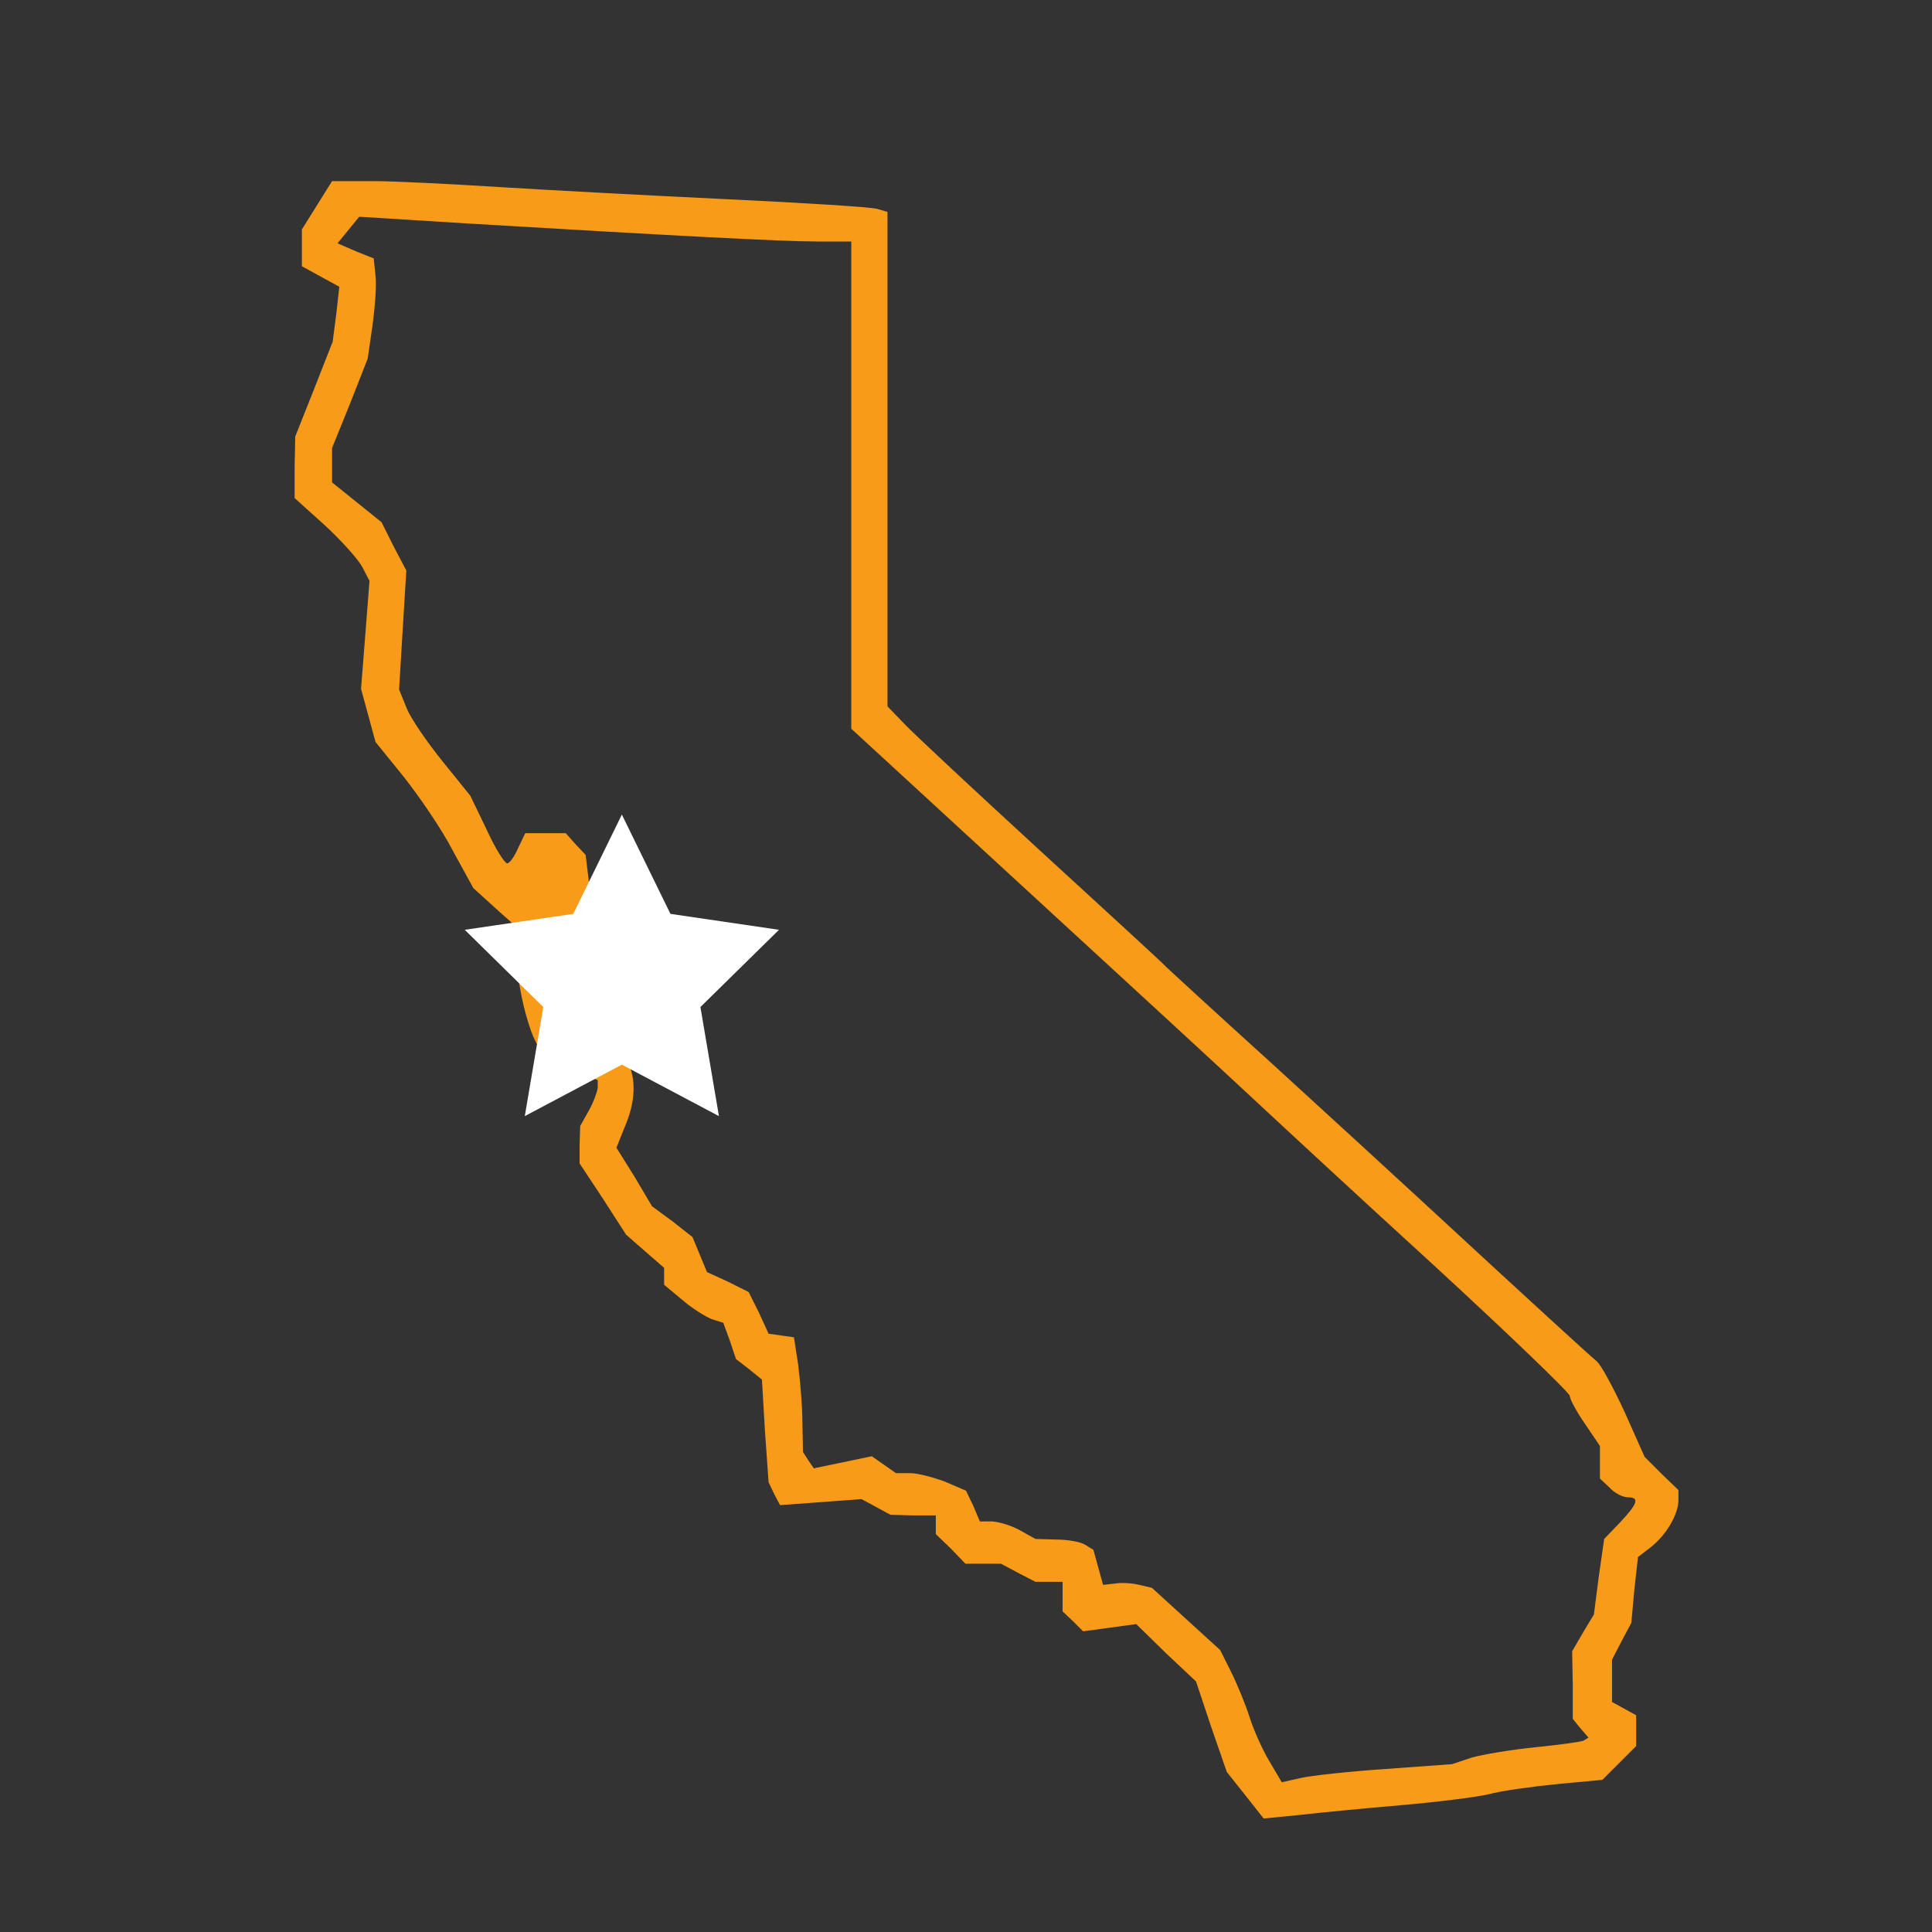 <?xml version="1.0" encoding="UTF-8"?>
<svg width="160px" height="160px" viewBox="0 0 160 160" version="1.1" xmlns="http://www.w3.org/2000/svg" xmlns:xlink="http://www.w3.org/1999/xlink">
    <rect x="0" y="0" width="160" height="160" fill="#333333" stroke="none"/>
    <title>Location</title>
    <g id="05012021" stroke="none" stroke-width="1" fill="none" fill-rule="evenodd">
        <g id="Home" transform="translate(-961, -466)" fill-rule="nonzero">
            <g id="Group-6" transform="translate(893, 429)">
                <g id="Group-8" transform="translate(68, 37)">
                    <g id="ca-svg-5">
                        <g id="Group">
                            <path d="M0,80 L0,0 L80,0 L160,0 L160,80 L160,160 L80,160 L0,160 L0,80 Z M133.35,143.15 L133,142.85 L133,143.5 L133,144.15 L133.35,143.85 L133.65,143.5 L133.35,143.15 Z M87.85,129.15 L87.5,128.85 L87.15,129.15 L86.85,129.5 L87.5,129.5 L88.15,129.5 L87.85,129.15 L87.85,129.15 Z M82,127.75 C82,127.6 81.9,127.5 81.75,127.5 C81.6,127.5 81.5,127.6 81.5,127.75 C81.5,127.9 81.6,128 81.75,128 C81.9,128 82,127.9 82,127.75 Z M75.5,123.75 C75.5,123.6 75.4,123.5 75.25,123.5 C75.1,123.5 75,123.6 75,123.75 C75,123.9 75.1,124 75.25,124 C75.4,124 75.5,123.9 75.5,123.75 Z M47.5,80.75 C47.5,80.65 46.85,80.5 46,80.4 L44.5,80.15 L44.5,80.75 L44.5,81.35 L46,81.1 C46.85,81 47.5,80.85 47.5,80.75 Z M48.85,79.15 L48.5,78.85 L48.5,79.5 L48.5,80.15 L48.85,79.85 L49.15,79.5 L48.85,79.15 L48.85,79.15 Z M47.25,73.9 L46.9,72.25 L46,71.3 L45.05,70.35 L44.45,71.65 L43.85,73 L42.8,73 L41.75,73.05 L43.15,74.25 L44.55,75.5 L46.05,75.5 L47.6,75.5 L47.25,73.9 L47.25,73.9 Z M63.85,18.15 L63.5,17.85 L63.15,18.15 L62.85,18.5 L63.5,18.5 L64.15,18.5 L63.85,18.15 L63.85,18.15 Z M53,17.75 C53,17.6 52.9,17.5 52.75,17.5 C52.6,17.5 52.5,17.6 52.5,17.75 C52.5,17.9 52.6,18 52.75,18 C52.9,18 53,17.9 53,17.75 Z" id="Shape"></path>
                        </g>
                        <g id="Group" transform="translate(24.4, 15)" fill="#F79B18">
                            <path d="M78.75,133.7 L77.2,131.75 L75.9,128 L74.65,124.25 L72.15,121.9 L69.7,119.5 L67.5,119.8 L65.3,120.1 L64.45,119.25 L63.6,118.45 L63.6,117.2 L63.6,116 L62.5,116 L61.35,116 L59.9,115.25 L58.5,114.5 L57,114.5 L55.55,114.5 L54.35,113.25 L53.1,112.05 L53.1,111.25 L53.1,110.5 L51.25,110.5 L49.35,110.45 L48.15,109.8 L46.95,109.15 L43.6,109.4 L40.2,109.65 L39.7,108.7 L39.25,107.75 L38.95,103.5 L38.7,99.25 L37.65,98.4 L36.55,97.55 L36.05,96.05 L35.5,94.55 L34.55,94.25 C34.05,94.05 32.9,93.35 32.1,92.65 L30.6,91.4 L30.6,90.7 L30.6,90 L29.05,88.65 L27.45,87.25 L25.55,84.3 L23.6,81.35 L23.6,79.8 L23.65,78.25 L24.35,77 C24.75,76.3 25.05,75.45 25.1,75.1 L25.1,74.45 L22.9,73.5 L20.65,72.55 L19.9,71.15 C19.5,70.35 18.95,68.5 18.7,67 L18.2,64.25 L18.7,63.35 L19.15,62.45 L16.95,60.5 L14.8,58.55 L13.1,55.45 C12.2,53.7 10.35,51 9.05,49.35 L6.7,46.45 L6.1,44.25 L5.5,42.05 L5.85,37.6 L6.2,33.1 L5.6,31.95 C5.25,31.3 3.85,29.75 2.5,28.5 L0,26.25 L0,23.7 L0.05,21.15 L1.6,17.25 L3.15,13.3 L3.45,11 L3.7,8.75 L2.15,7.9 L0.6,7.05 L0.6,5.5 L0.6,4 L1.85,2 L3.1,0 L6.5,0 C8.35,0 13.1,0.25 17.1,0.5 C21.1,0.75 29.55,1.2 35.85,1.5 C42.2,1.8 47.75,2.15 48.25,2.3 L49.1,2.55 L49.1,23.05 L49.1,43.5 L50.5,44.95 C51.25,45.75 56.35,50.5 61.85,55.55 C67.35,60.6 71.95,64.8 72.1,65 C72.25,65.15 76.15,68.75 80.85,73 C85.5,77.25 90.9,82.2 92.85,84 C102.75,93.15 107.3,97.3 107.85,97.75 C108.2,98.05 109.2,99.9 110.15,101.95 L111.8,105.65 L113.2,107.05 L114.6,108.4 L114.6,109.25 C114.6,110.4 113.6,112.1 112.35,113.1 L111.25,113.95 L110.95,116.65 L110.7,119.4 L109.9,120.9 L109.1,122.45 L109.1,124.2 L109.1,125.95 L110.1,126.5 L111.1,127.05 L111.1,128.3 L111.1,129.6 L109.7,131 L108.3,132.4 L104.55,132.75 C102.55,132.95 99.95,133.3 98.85,133.6 C97.75,133.85 94.5,134.25 91.6,134.5 C88.7,134.75 85,135.1 83.3,135.3 L80.25,135.6 L78.75,133.7 L78.75,133.7 Z M90.35,131.5 L95.85,131.1 L97.5,130.55 C98.4,130.3 100.75,129.9 102.75,129.7 C104.75,129.5 106.55,129.25 106.75,129.15 L107.15,128.9 L106.5,128.15 L105.85,127.35 L105.85,124.55 L105.8,121.75 L106.7,120.2 L107.6,118.7 L108,115.6 L108.45,112.45 L109.75,111.1 C111.25,109.5 111.4,109 110.4,109 C110,109 109.3,108.65 108.9,108.2 L108.1,107.45 L108.1,106.1 L108.1,104.75 L106.85,102.9 C106.15,101.9 105.6,100.85 105.6,100.6 C105.6,100.35 100.5,95.45 94.25,89.7 C87.95,83.95 81.05,77.55 78.85,75.5 C76.65,73.45 68.35,65.8 60.45,58.55 L46.1,45.35 L46.1,25.15 L46.1,5 L43.25,5 C40.35,5 30.95,4.5 14.2,3.5 L5.35,2.95 L4.45,4.05 L3.55,5.15 L5.05,5.8 L6.55,6.4 L6.7,7.85 C6.8,8.6 6.65,10.45 6.45,11.95 L6.05,14.7 L4.6,18.4 L3.1,22.1 L3.1,23.5 L3.1,24.95 L5.15,26.6 L7.2,28.25 L8.2,30.25 L9.25,32.25 L8.95,37.15 L8.65,42.1 L9.3,43.7 C9.65,44.55 11,46.5 12.25,48.05 L14.55,50.9 L15.9,53.7 C16.6,55.25 17.4,56.5 17.6,56.5 C17.8,56.5 18.2,55.95 18.5,55.25 L19.1,54 L20.75,54 L22.45,54 L23.25,54.9 L24.1,55.8 L24.4,58.3 L24.7,60.75 L25.4,61.85 L26.1,62.95 L26.1,64.7 L26.1,66.45 L25.15,67 C24.6,67.25 23.7,67.5 23.15,67.5 L22.1,67.5 L22.1,67.95 C22.1,68.2 22.25,68.75 22.4,69.2 L22.7,70 L24.85,70.95 L27,71.9 L27.55,72.9 C28.3,74.3 28.25,76.2 27.35,78.3 L26.65,80.05 L28.15,82.45 L29.6,84.9 L31.3,86.15 L32.95,87.45 L33.55,88.9 L34.15,90.35 L35.9,91.15 L37.6,92 L38.45,93.7 L39.25,95.45 L40.3,95.6 L41.35,95.75 L41.7,98 C41.85,99.25 42.05,101.4 42.05,102.75 L42.1,105.25 L42.55,105.95 L43,106.6 L45.4,106.1 L47.8,105.6 L48.8,106.3 L49.8,107 L51,107 C51.6,107 52.9,107.35 53.85,107.7 L55.6,108.45 L56.2,109.7 L56.75,111 L57.8,111 C58.4,111.05 59.4,111.35 60.1,111.75 L61.35,112.45 L63.1,112.5 C64.05,112.5 65.15,112.7 65.5,112.95 L66.15,113.35 L66.55,114.8 L66.95,116.25 L67.9,116.15 C68.4,116.05 69.35,116.1 69.95,116.25 L71,116.5 L73.85,119.1 L76.65,121.65 L77.55,123.45 C78.05,124.45 78.75,126.15 79.1,127.25 C79.45,128.35 80.2,130 80.75,130.9 L81.75,132.6 L83.3,132.25 C84.15,132.05 87.35,131.7 90.35,131.5 Z M21.95,62.65 L21.1,61.8 L20.75,62.2 L20.35,62.6 L21.3,63.3 L22.3,64 L22.55,63.75 L22.8,63.5 L21.95,62.65 L21.95,62.65 Z" id="Shape"></path>
                        </g>
                    </g>
                    <g id="star-regular" transform="translate(38.487, 67.459)" fill="#FFFFFF">
                        <polygon id="Shape" points="19.519 15.939 21.052 24.973 13.013 20.711 4.974 24.973 6.506 15.939 0 9.543 8.99 8.224 13.013 2.84217094e-14 17.036 8.224 26.026 9.543"></polygon>
                    </g>
                </g>
            </g>
        </g>
    </g>
</svg>